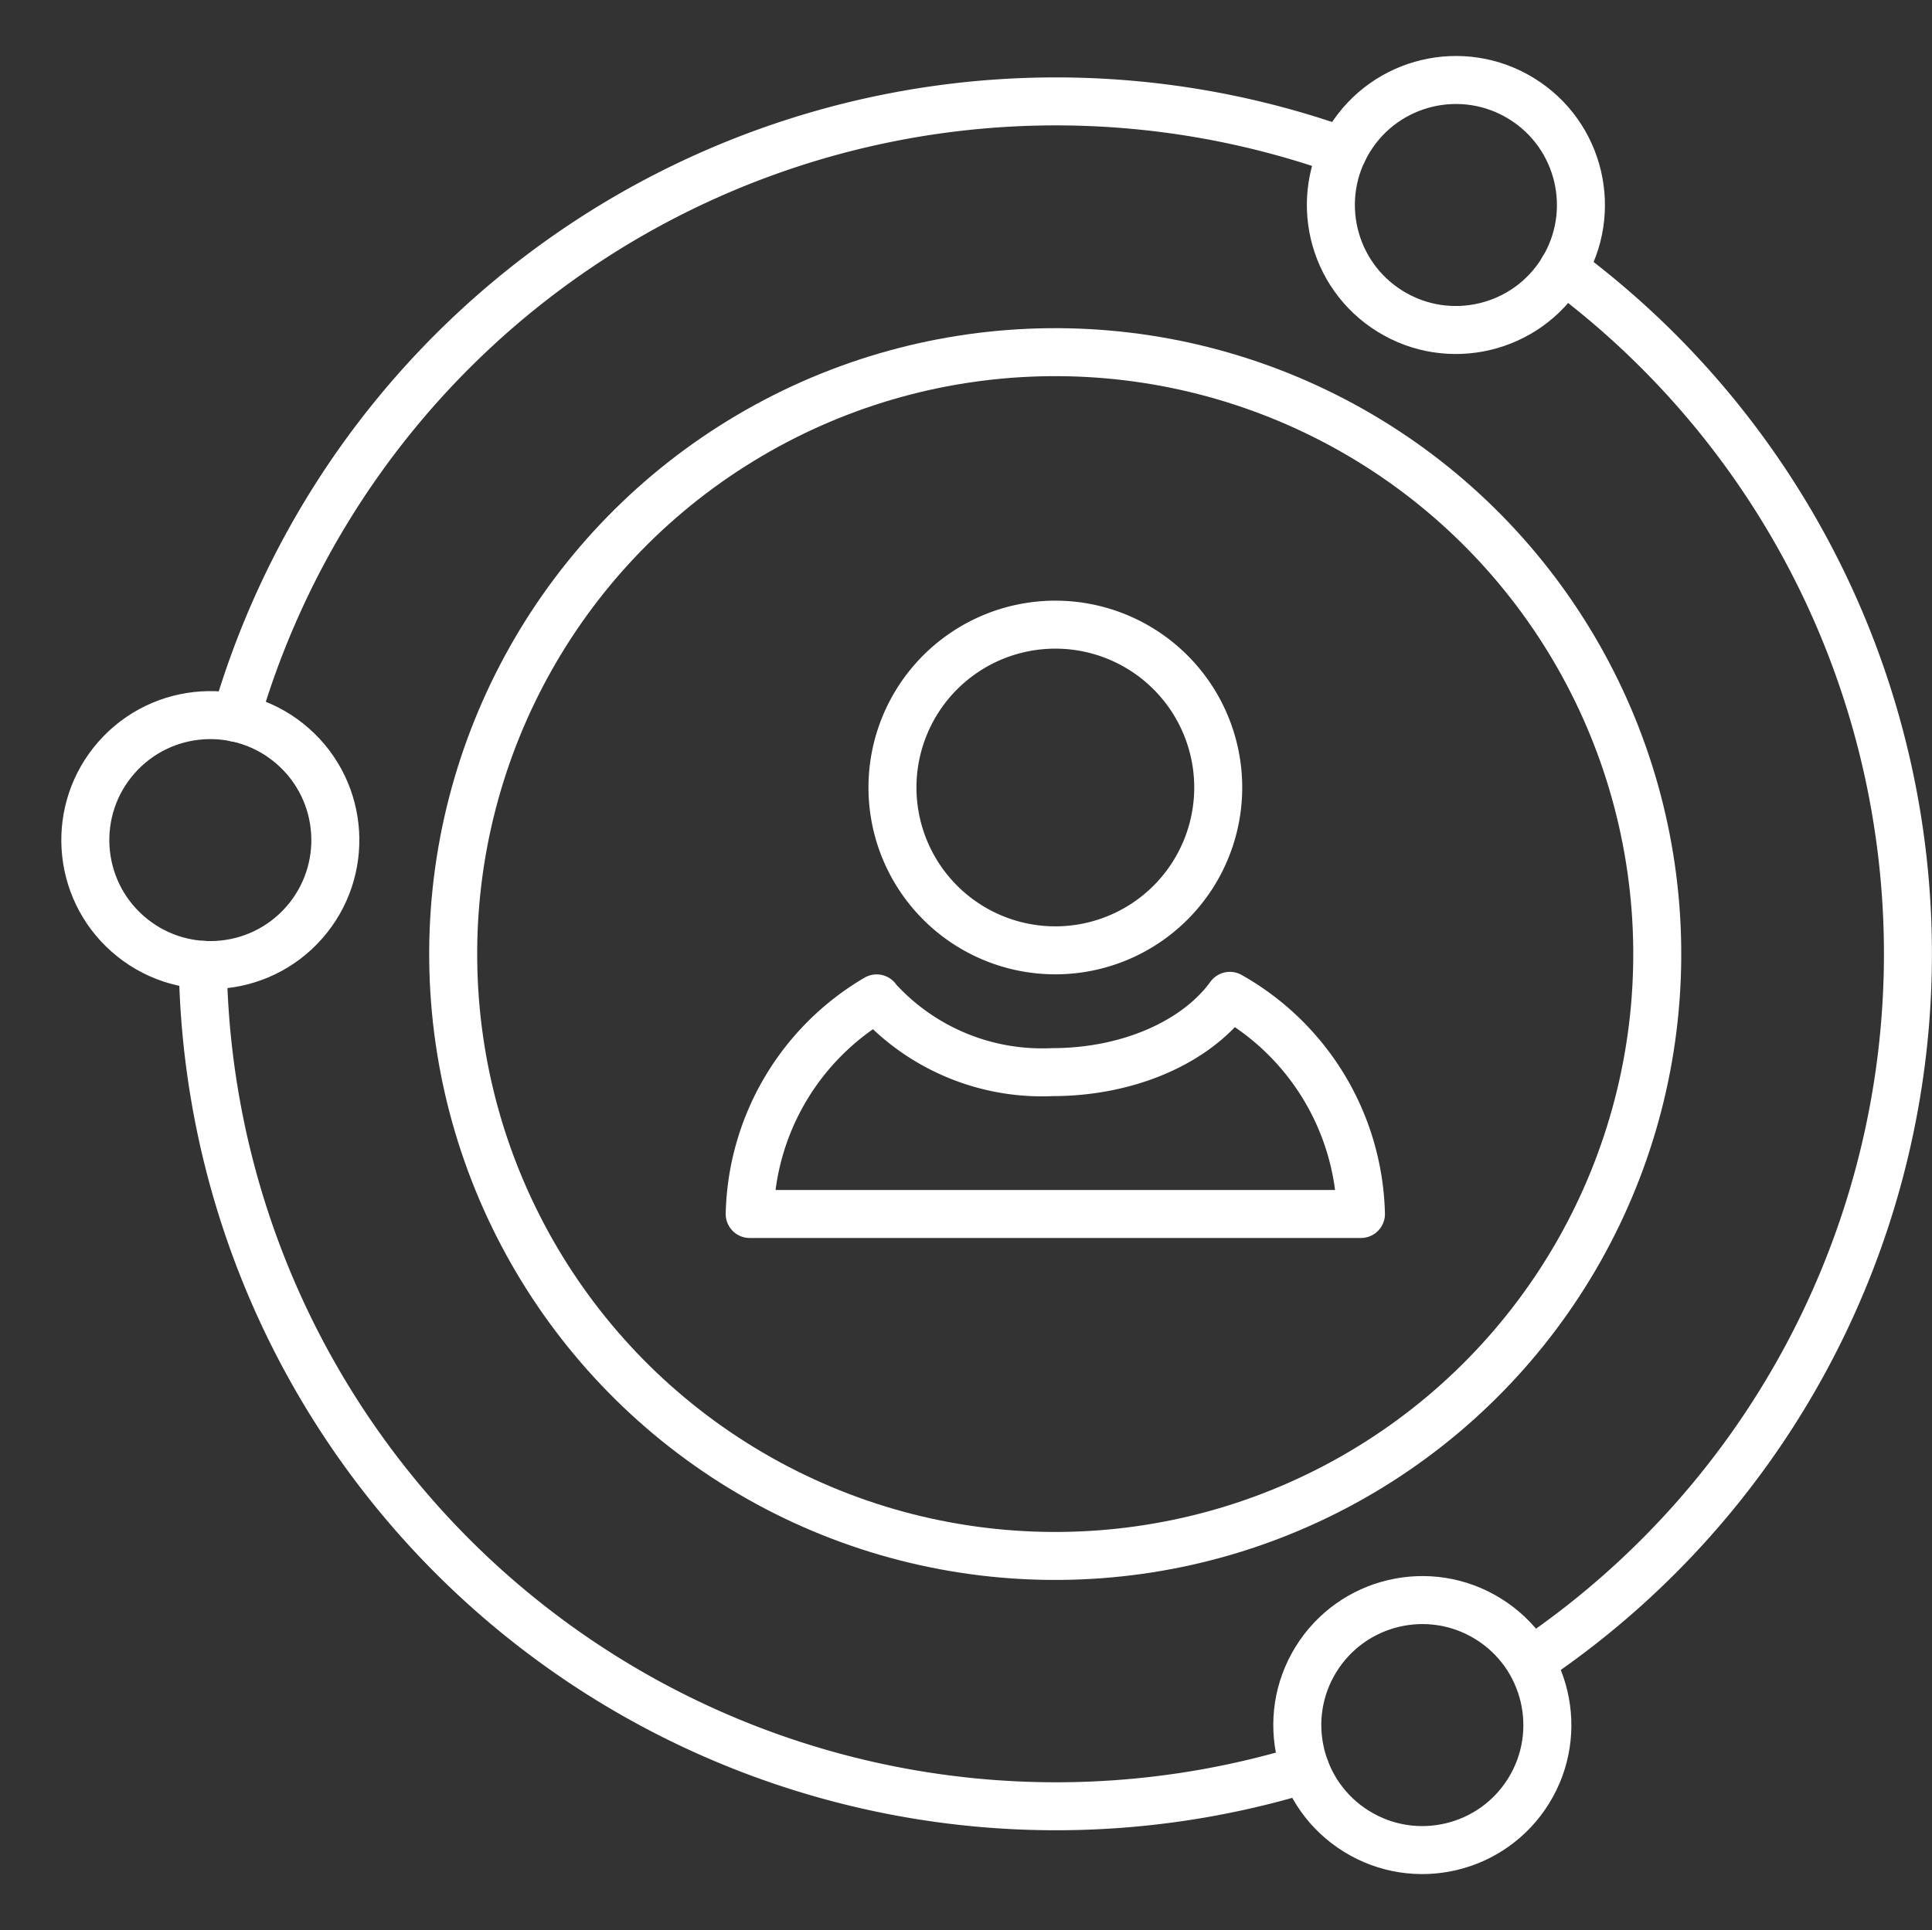 <svg xmlns="http://www.w3.org/2000/svg" width="80.517" height="80.456" viewBox="0 0 80.517 80.456"><rect x="0" y="0" width="80.517" height="80.456" fill="#333333" stroke="none"/><g transform="translate(-935.507 -4602.243)"><g transform="translate(936.919 4603.62)"><ellipse cx="25.089" cy="25.089" rx="25.089" ry="25.089" transform="matrix(1, -0.01, 0.01, 1, 17.225, 13.555)" fill="none" stroke="#fff" stroke-linecap="round" stroke-linejoin="round" stroke-width="2"/><ellipse cx="5.208" cy="5.208" rx="5.208" ry="5.208" transform="matrix(0.662, -0.75, 0.75, 0.662, 0, 34.101)" fill="none" stroke="#fff" stroke-linecap="round" stroke-linejoin="round" stroke-width="2"/><circle cx="5.208" cy="5.208" r="5.208" transform="matrix(0.526, -0.851, 0.851, 0.526, 52.092, 8.861)" fill="none" stroke="#fff" stroke-linecap="round" stroke-linejoin="round" stroke-width="2"/><circle cx="5.208" cy="5.208" r="5.208" transform="matrix(0.526, -0.851, 0.851, 0.526, 50.693, 72.226)" fill="none" stroke="#fff" stroke-linecap="round" stroke-linejoin="round" stroke-width="2"/><path d="M283.907,529.018a35.541,35.541,0,0,1-1.3,58.013" transform="translate(-220.174 -519.182)" fill="none" stroke="#fff" stroke-linecap="round" stroke-linejoin="round" stroke-width="2"/><path d="M32.988,522.43a35.575,35.575,0,0,1,46.145-23.621" transform="translate(-24.571 -493.885)" fill="none" stroke="#fff" stroke-linecap="round" stroke-linejoin="round" stroke-width="2"/><path d="M72.572,696.571a35.562,35.562,0,0,1-45.946-33.526" transform="translate(-19.586 -624.204)" fill="none" stroke="#fff" stroke-linecap="round" stroke-linejoin="round" stroke-width="2"/><path d="M173.019,604.3a6.788,6.788,0,1,1-6.788-6.788A6.788,6.788,0,0,1,173.019,604.3Z" transform="translate(-123.661 -572.85)" fill="none" stroke="#fff" stroke-linecap="round" stroke-linejoin="round" stroke-width="2"/><path d="M137.262,669.171a9.273,9.273,0,0,0,7.292,3.031c3.235,0,6.036-1.293,7.4-3.18h0a10.732,10.732,0,0,1,5.464,9.093H131.944a10.7,10.7,0,0,1,5.291-8.987Z" transform="translate(-102.112 -628.887)" fill="none" stroke="#fff" stroke-linecap="round" stroke-linejoin="round" stroke-width="2"/></g></g></svg>